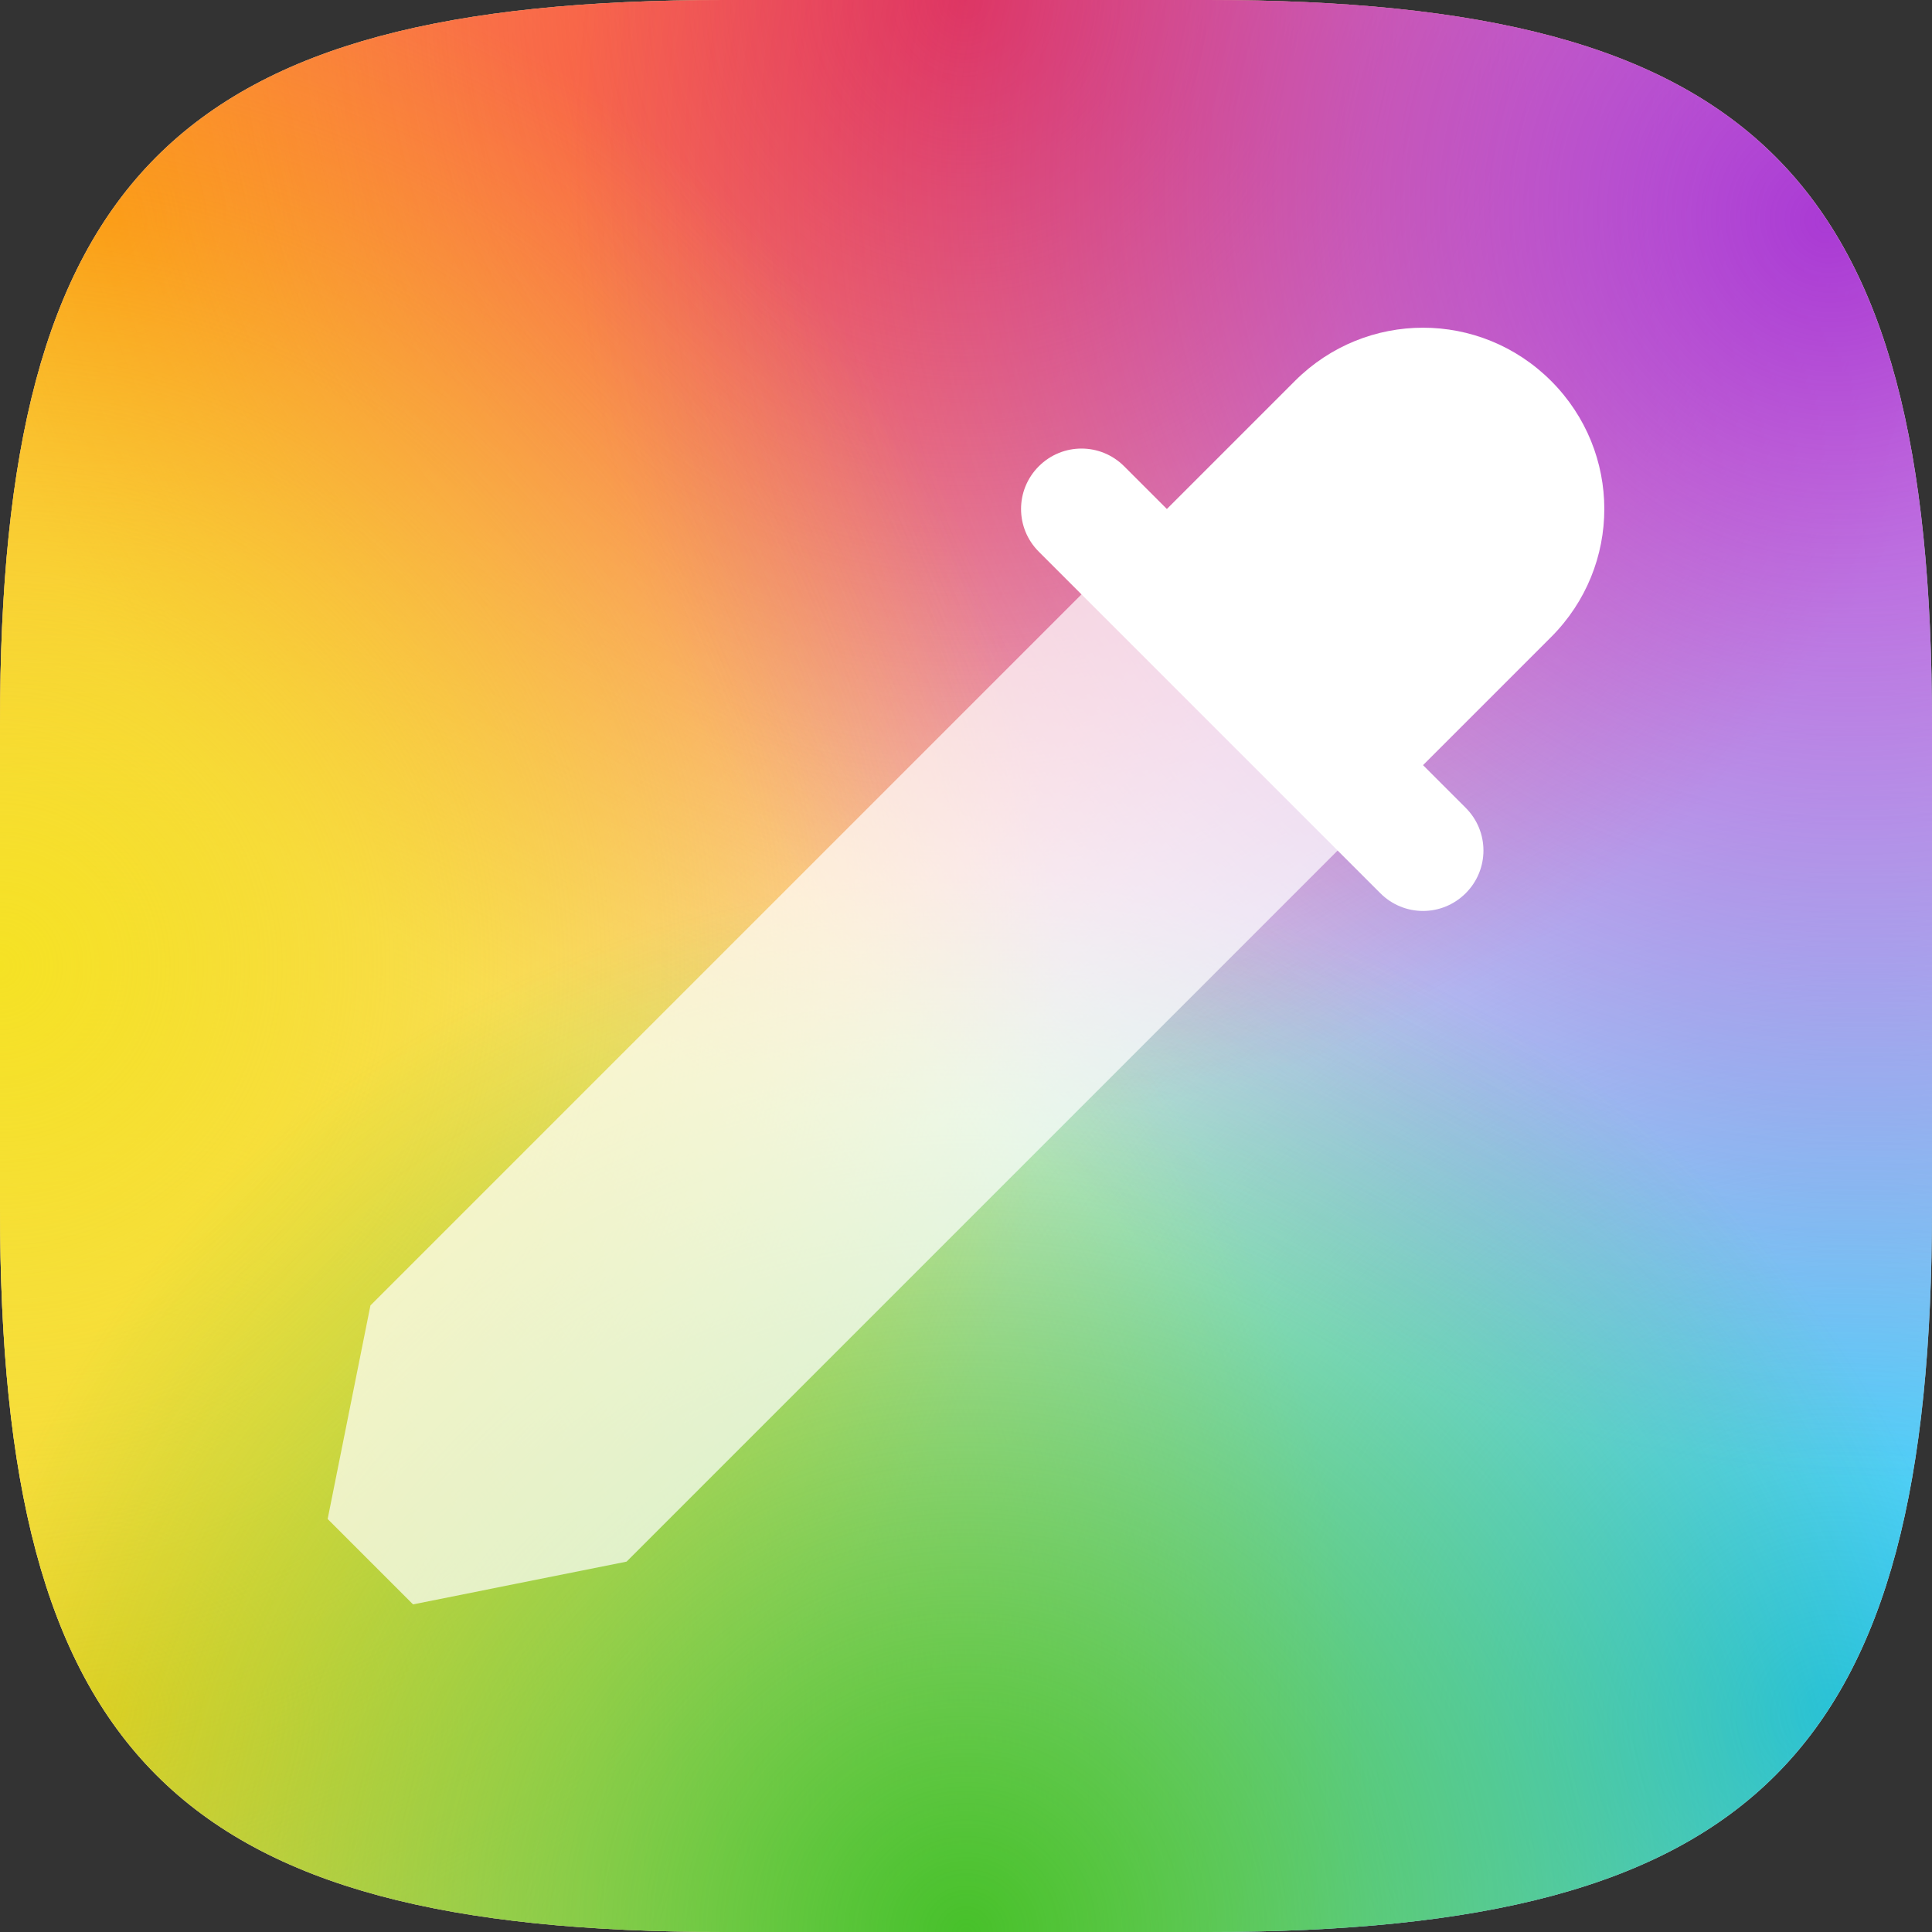 <?xml version="1.0" encoding="UTF-8" standalone="no"?>
<!-- Created with Inkscape (http://www.inkscape.org/) -->

<svg
   width="16"
   height="16"
   viewBox="0 0 16 16"
   version="1.1"
   id="svg5"
   inkscape:version="1.2.1 (9c6d41e410, 2022-07-14)"
   sodipodi:docname="gnome-color-chooser.svg"
   xmlns:inkscape="http://www.inkscape.org/namespaces/inkscape"
   xmlns:sodipodi="http://sodipodi.sourceforge.net/DTD/sodipodi-0.dtd"
   xmlns:xlink="http://www.w3.org/1999/xlink"
   xmlns="http://www.w3.org/2000/svg"
   xmlns:svg="http://www.w3.org/2000/svg">
  <rect x="0" y="0" width="16" height="16" fill="#333333" stroke="none"/>
  <sodipodi:namedview
     id="namedview7"
     pagecolor="#ffffff"
     bordercolor="#000000"
     borderopacity="0.25"
     inkscape:showpageshadow="2"
     inkscape:pageopacity="0.0"
     inkscape:pagecheckerboard="0"
     inkscape:deskcolor="#d1d1d1"
     inkscape:document-units="px"
     showgrid="false"
     inkscape:zoom="26.75"
     inkscape:cx="3.4018692"
     inkscape:cy="8.4485981"
     inkscape:window-width="1920"
     inkscape:window-height="1014"
     inkscape:window-x="0"
     inkscape:window-y="32"
     inkscape:window-maximized="1"
     inkscape:current-layer="svg5" />
  <defs
     id="defs2">
    <linearGradient
       inkscape:collect="always"
       id="linearGradient1603">
      <stop
         style="stop-color:#ff910c;stop-opacity:1;"
         offset="0"
         id="stop1599" />
      <stop
         style="stop-color:#ff910c;stop-opacity:0;"
         offset="1"
         id="stop1601" />
    </linearGradient>
    <linearGradient
       inkscape:collect="always"
       id="linearGradient3954">
      <stop
         style="stop-color:#24c2f5;stop-opacity:1;"
         offset="0"
         id="stop3950" />
      <stop
         style="stop-color:#24c2f5;stop-opacity:0;"
         offset="1"
         id="stop3952" />
    </linearGradient>
    <linearGradient
       inkscape:collect="always"
       id="linearGradient5569">
      <stop
         style="stop-color:#f5cc24;stop-opacity:1;"
         offset="0"
         id="stop5565" />
      <stop
         style="stop-color:#f5cc24;stop-opacity:0"
         offset="1"
         id="stop5567" />
    </linearGradient>
    <linearGradient
       inkscape:collect="always"
       id="linearGradient7221">
      <stop
         style="stop-color:#f43434;stop-opacity:1;"
         offset="0"
         id="stop7217" />
      <stop
         style="stop-color:#f43434;stop-opacity:0;"
         offset="1"
         id="stop7219" />
    </linearGradient>
    <linearGradient
       inkscape:collect="always"
       id="linearGradient10051">
      <stop
         style="stop-color:#aa3ad4;stop-opacity:1"
         offset="0"
         id="stop10047" />
      <stop
         style="stop-color:#aa3ad4;stop-opacity:0"
         offset="1"
         id="stop10049" />
    </linearGradient>
    <linearGradient
       inkscape:collect="always"
       id="linearGradient15132">
      <stop
         style="stop-color:#f5e224;stop-opacity:1;"
         offset="0"
         id="stop15128" />
      <stop
         style="stop-color:#f5e224;stop-opacity:0;"
         offset="1"
         id="stop15130" />
    </linearGradient>
    <linearGradient
       inkscape:collect="always"
       id="linearGradient12059">
      <stop
         style="stop-color:#47c12a;stop-opacity:1;"
         offset="0"
         id="stop12055" />
      <stop
         style="stop-color:#47c12a;stop-opacity:0;"
         offset="1"
         id="stop12057" />
    </linearGradient>
    <radialGradient
       inkscape:collect="always"
       xlink:href="#linearGradient12059"
       id="radialGradient2481"
       cx="8"
       cy="16"
       fx="8"
       fy="16"
       r="8"
       gradientUnits="userSpaceOnUse"
       gradientTransform="matrix(1.094,9.5197254e-8,-4.3500795e-8,1.094,-0.75,-1.5)" />
    <radialGradient
       inkscape:collect="always"
       xlink:href="#linearGradient15132"
       id="radialGradient2489"
       cx="8"
       cy="16"
       fx="8"
       fy="16"
       r="8"
       gradientUnits="userSpaceOnUse"
       gradientTransform="matrix(7.4505808e-8,1.094,-1.094,7.3879785e-8,17.5,-0.75)" />
    <radialGradient
       inkscape:collect="always"
       xlink:href="#linearGradient10051"
       id="radialGradient2617"
       cx="-5.178"
       cy="10.862"
       fx="-5.178"
       fy="10.862"
       r="8"
       gradientUnits="userSpaceOnUse"
       gradientTransform="matrix(-0.956,-0.929,0.886,-0.912,0.57,6.93)" />
    <radialGradient
       inkscape:collect="always"
       xlink:href="#linearGradient7221"
       id="radialGradient2674"
       cx="-6.977"
       cy="16.005"
       fx="-6.977"
       fy="16.005"
       r="8"
       gradientUnits="userSpaceOnUse"
       gradientTransform="matrix(0.008,1.161,-1.094,0.008,25.562,7.976)" />
    <radialGradient
       inkscape:collect="always"
       xlink:href="#linearGradient1603"
       id="radialGradient2708"
       gradientUnits="userSpaceOnUse"
       gradientTransform="matrix(0.956,-0.929,-0.886,-0.912,15.43,6.93)"
       cx="-5.178"
       cy="10.862"
       fx="-5.178"
       fy="10.862"
       r="8" />
    <radialGradient
       inkscape:collect="always"
       xlink:href="#linearGradient3954"
       id="radialGradient2776"
       gradientUnits="userSpaceOnUse"
       gradientTransform="matrix(-0.956,0.929,0.886,0.912,0.57,9.07)"
       cx="-5.178"
       cy="10.862"
       fx="-5.178"
       fy="10.862"
       r="8" />
    <radialGradient
       inkscape:collect="always"
       xlink:href="#linearGradient5569"
       id="radialGradient2811"
       gradientUnits="userSpaceOnUse"
       gradientTransform="matrix(0.956,0.929,-0.886,0.912,15.43,9.07)"
       cx="-5.178"
       cy="10.862"
       fx="-5.178"
       fy="10.862"
       r="8" />
  </defs>
  <path
     id="path530"
     style="fill:#ffffff;fill-opacity:1;stroke-width:0.5;stroke-linecap:round;stroke-linejoin:round"
     d="M 6,0 C 1.449,0 0,1.47 0,6 v 4 c 0,4.53 1.449,6 6,6 h 4 c 4.551,0 6,-1.47 6,-6 V 6 C 16,1.47 14.551,0 10,0 Z"
     sodipodi:nodetypes="sssssssss" />
  <path
     d="M 10,0 C 14.551,0 16,1.47 16,6 v 4 c 0,4.53 -1.449,6 -6,6 h -4 C 1.449,16 -2.0625e-7,14.53 -2.0625e-7,10 V 6 C -2.0625e-7,1.47 1.449,0 6,0 Z"
     style="fill:url(#radialGradient2708);fill-opacity:1;stroke-width:0.5;stroke-linecap:round;stroke-linejoin:round"
     id="path2684" />
  <path
     d="M 6,16 C 1.449,16 -4.3125e-7,14.53 -4.3125e-7,10 V 6 C -4.3125e-7,1.47 1.449,0 6,0 h 4 C 14.551,0 16,1.47 16,6 v 4 c 0,4.53 -1.449,6 -6,6 z"
     style="fill:url(#radialGradient2776);fill-opacity:1;stroke-width:0.5;stroke-linecap:round;stroke-linejoin:round"
     id="path2752"
     sodipodi:nodetypes="sssssssss" />
  <path
     d="M 10,16 C 14.551,16 16,14.53 16,10 V 6 C 16,1.47 14.551,0 10,0 H 6 C 1.449,0 -2.3125e-7,1.47 -2.3125e-7,6 v 4 C -2.3125e-7,14.53 1.449,16 6,16 Z"
     style="fill:url(#radialGradient2811);fill-opacity:1;stroke-width:0.5;stroke-linecap:round;stroke-linejoin:round"
     id="path2787" />
  <path
     d="M 6,0 C 1.449,0 1.8749999e-8,1.47 1.8749999e-8,6 v 4 C 1.8749999e-8,14.53 1.449,16 6,16 h 4 C 14.551,16 16,14.53 16,10 V 6 C 16,1.47 14.551,0 10,0 Z"
     style="fill:url(#radialGradient2674);fill-opacity:1;stroke-width:0.5;stroke-linecap:round;stroke-linejoin:round"
     id="path1988"
     sodipodi:nodetypes="sssssssss" />
  <path
     d="M 6,0 C 1.449,0 2.0625e-7,1.47 2.0625e-7,6 v 4 c 0,4.53 1.449,6 6,6 H 10 C 14.551,16 16,14.53 16,10 V 6 C 16,1.47 14.551,0 10,0 Z"
     style="fill:url(#radialGradient2617);fill-opacity:1;stroke-width:0.5;stroke-linecap:round;stroke-linejoin:round"
     id="path2021"
     sodipodi:nodetypes="sssssssss" />
  <path
     d="M 6,0 C 1.449,0 1.875e-8,1.47 1.875e-8,6 v 4 C 1.875e-8,14.53 1.449,16 6,16 H 10 C 14.551,16 16,14.53 16,10 V 6 C 16,1.47 14.551,0 10,0 Z"
     style="fill:url(#radialGradient2489);fill-opacity:1;stroke-width:0.5;stroke-linecap:round;stroke-linejoin:round"
     id="path2054"
     sodipodi:nodetypes="sssssssss" />
  <path
     d="M 6,0 C 1.449,0 1.875e-8,1.47 1.875e-8,6 v 4 C 1.875e-8,14.53 1.449,16 6,16 H 10 C 14.551,16 16,14.53 16,10 V 6 C 16,1.47 14.551,0 10,0 Z"
     style="fill:url(#radialGradient2481);fill-opacity:1;stroke-width:0.5;stroke-linecap:round;stroke-linejoin:round"
     id="path2087" />
  <g
     id="g3083"
     transform="rotate(45,8.279,10.237)">
    <path
       id="rect3072"
       style="opacity:0.7;fill:#ffffff;stroke-width:1.5;stroke-linecap:round;stroke-linejoin:round"
       d="m 5,5 1.628e-4,9.328 1,1.501 1,0 1,-1.501 L 8,5 Z"
       sodipodi:nodetypes="ccccccc" />
    <path
       id="rect3065"
       style="fill:#ffffff;stroke-width:4;stroke-linecap:round;stroke-linejoin:round"
       d="M 6.5,2 C 5.669,2 5,2.669 5,3.5 V 5 H 4.5 C 4.223,5 4,5.223 4,5.5 4,5.777 4.223,6 4.5,6 h 4 C 8.777,6 9,5.777 9,5.5 9,5.223 8.777,5 8.5,5 H 8 V 3.5 C 8,2.669 7.331,2 6.5,2 Z" />
  </g>
</svg>
